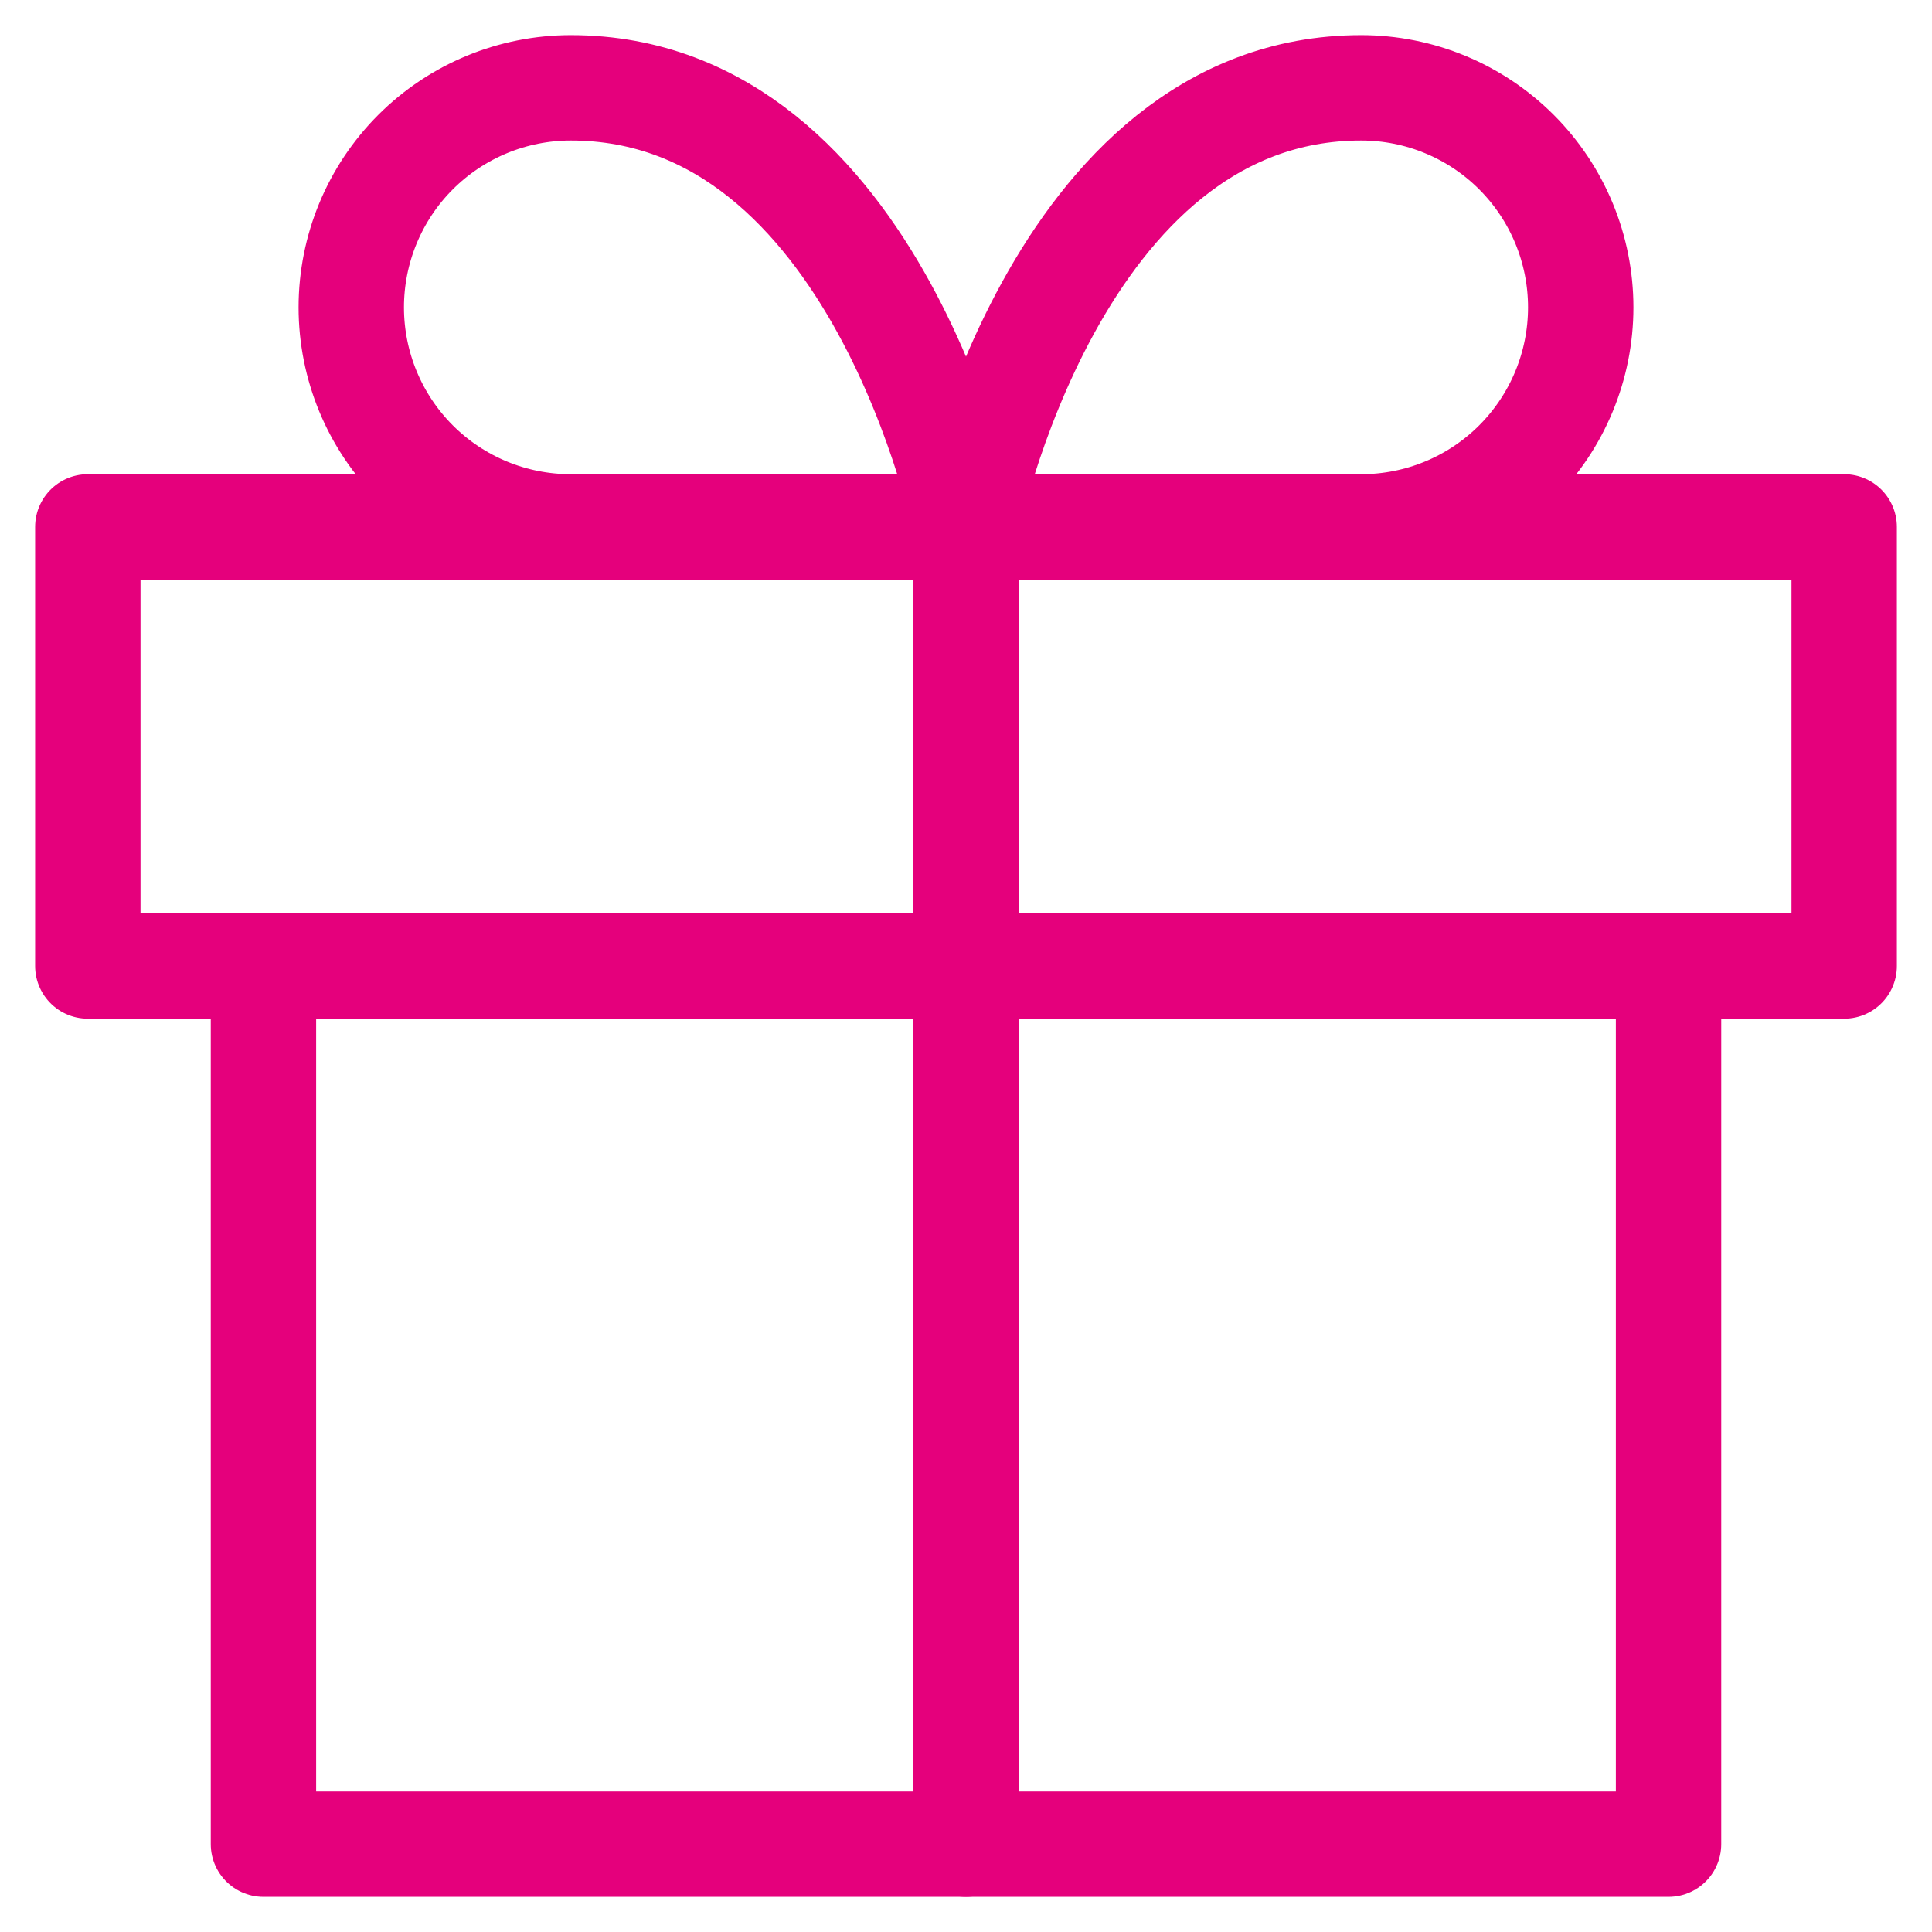 <svg width="22" height="22" viewBox="0 0 22 22" fill="none" xmlns="http://www.w3.org/2000/svg">
<path d="M19 11V21H3V11" stroke="#E5007C" stroke-width="1.2" stroke-linecap="round" stroke-linejoin="round"/>
<path d="M1 6H21V11H1V6Z" stroke="#E5007C" stroke-width="1.2" stroke-linecap="round" stroke-linejoin="round"/>
<path d="M11 21V6" stroke="#E5007C" stroke-width="1.2" stroke-linecap="round" stroke-linejoin="round"/>
<path d="M11 6H6.5C5.837 6 5.201 5.737 4.732 5.268C4.263 4.799 4 4.163 4 3.5C4 2.837 4.263 2.201 4.732 1.732C5.201 1.263 5.837 1 6.5 1C10 1 11 6 11 6Z" stroke="#E5007C" stroke-width="1.2" stroke-linecap="round" stroke-linejoin="round"/>
<path d="M11 6H15.5C16.163 6 16.799 5.737 17.268 5.268C17.737 4.799 18 4.163 18 3.5C18 2.837 17.737 2.201 17.268 1.732C16.799 1.263 16.163 1 15.5 1C12 1 11 6 11 6Z" stroke="#E5007C" stroke-width="1.2" stroke-linecap="round" stroke-linejoin="round"/>
</svg>

